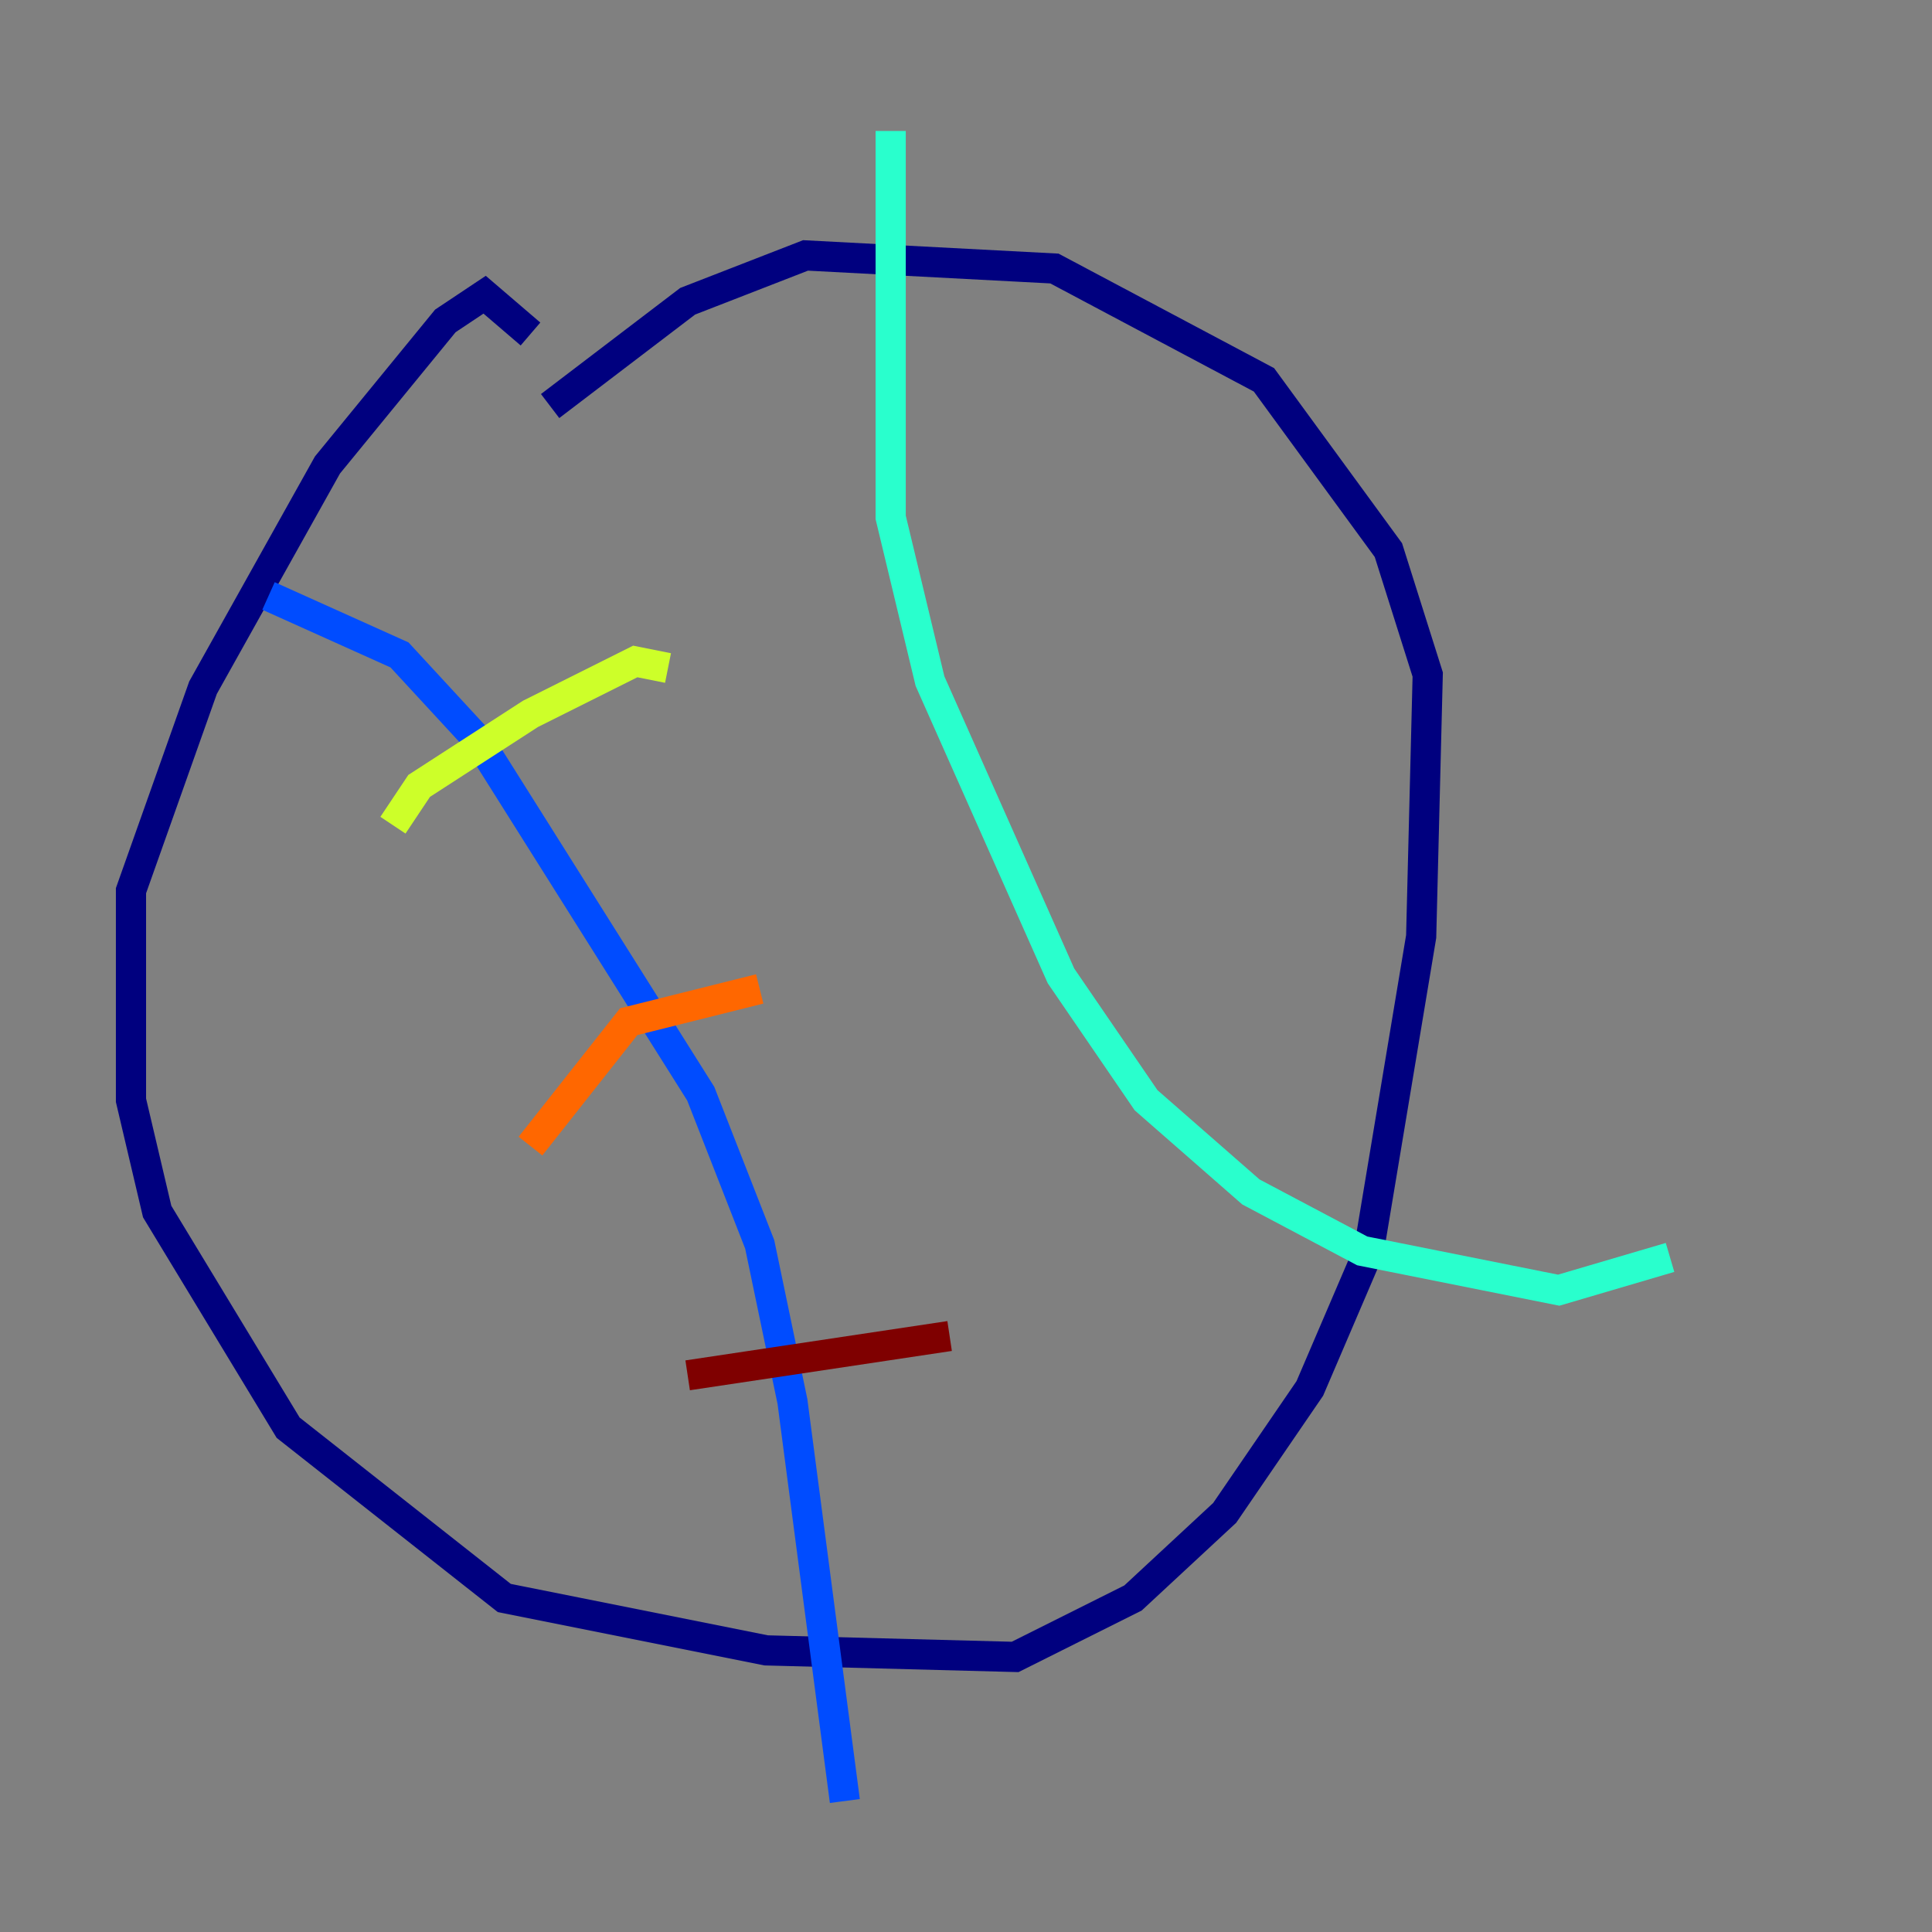<?xml version="1.0" encoding="utf-8" ?>
<svg baseProfile="tiny" height="128" version="1.2" viewBox="0,0,128,128" width="128" xmlns="http://www.w3.org/2000/svg" xmlns:ev="http://www.w3.org/2001/xml-events" xmlns:xlink="http://www.w3.org/1999/xlink"><rect x="0" y="0" width="128" height="128" fill="#808080" stroke="none"/><defs /><polyline fill="none" points="35.146,22.129 32.108,19.525 29.505,21.261 21.695,30.807 13.451,45.559 8.678,59.01 8.678,72.895 10.414,80.271 19.091,94.59 33.41,105.871 50.766,109.342 67.254,109.776 75.064,105.871 81.139,100.231 86.78,91.986 90.685,82.875 94.156,62.047 94.59,44.691 91.986,36.447 83.742,25.166 69.858,17.79 53.37,16.922 45.559,19.959 36.447,26.902" stroke="#00007f" stroke-width="2" /><polyline fill="none" points="17.79,39.485 26.468,43.39 31.675,49.031 46.427,72.461 50.332,82.441 52.502,92.854 55.973,119.322" stroke="#004cff" stroke-width="2" /><polyline fill="none" points="59.01,8.678 59.01,34.278 61.614,45.125 70.291,64.651 75.932,72.895 82.875,78.969 90.251,82.875 103.268,85.478 110.644,83.308" stroke="#29ffcd" stroke-width="2" /><polyline fill="none" points="26.034,54.671 27.77,52.068 35.146,47.295 42.088,43.824 44.258,44.258" stroke="#cdff29" stroke-width="2" /><polyline fill="none" points="35.146,75.932 41.654,67.688 50.332,65.519" stroke="#ff6700" stroke-width="2" /><polyline fill="none" points="45.559,91.119 62.915,88.515" stroke="#7f0000" stroke-width="2" /></svg>